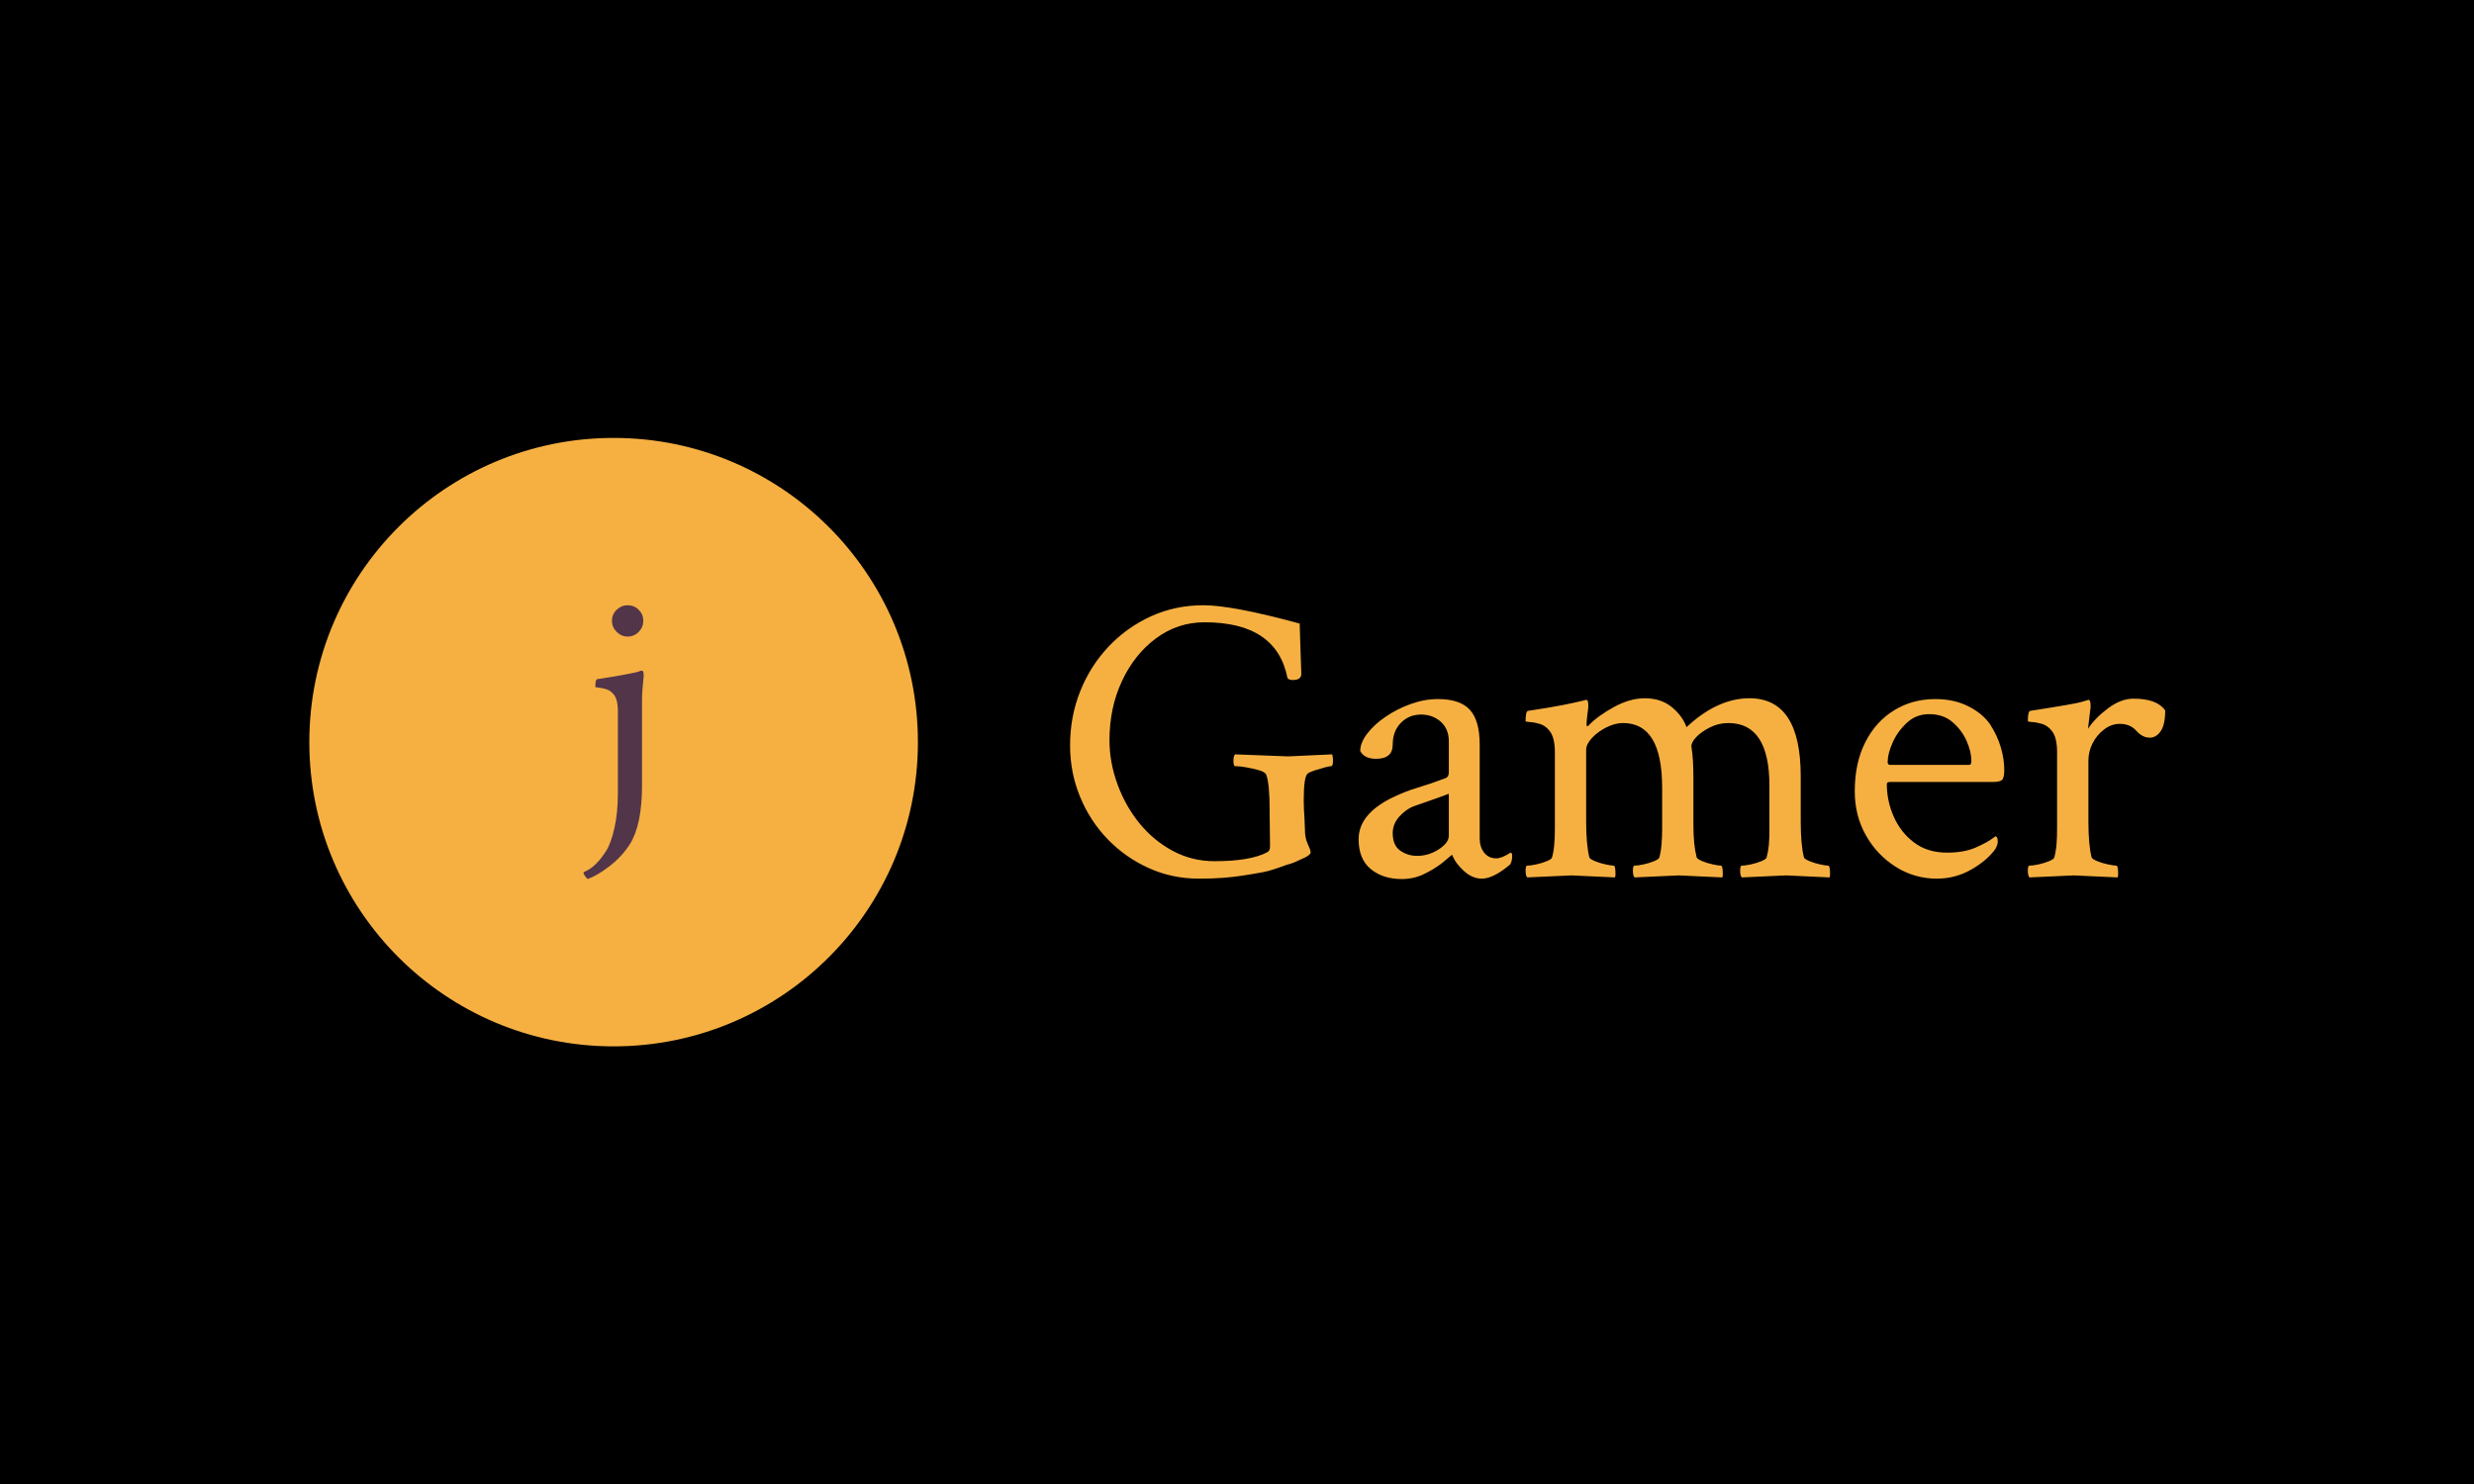 <svg xmlns="http://www.w3.org/2000/svg" version="1.1" xmlns:xlink="http://www.w3.org/1999/xlink" xmlns:svgjs="http://svgjs.dev/svgjs" width="100%" height="100%" viewBox="0 0 1000 600"><rect width="1000" height="600" x="0" y="0" fill="#ff"/><g><circle r="166.667" cx="336.079" cy="358.302" fill="#f6b042" transform="matrix(0.738,0,0,0.738,0,35.63)"/><path d="M321.935 433.302L321.935 433.302Q320.739 432.447 319.885 430.739L319.885 430.739Q319.372 429.884 319.714 429.543L319.714 429.543L321.764 428.493Q323.839 427.468 326.5 424.905Q329.16 422.317 331.894 418.021L331.894 418.021Q334.653 413.749 336.532 405.328Q338.412 396.931 338.412 385.946L338.412 385.946L338.412 341.3Q338.412 334.783 336.02 332.049L336.02 332.049Q334.311 329.974 331.992 329.29Q329.673 328.607 327.867 328.436Q326.06 328.265 326.06 328.094L326.06 328.094Q326.06 323.969 327.086 323.798L327.086 323.798Q336.191 322.431 342.025 321.308Q347.859 320.21 349.055 319.868L349.055 319.868L351.129 319.16L351.642 319.16Q352.326 319.16 352.496 320.625Q352.667 322.089 352.496 322.773L352.496 322.773Q352.155 326.215 351.886 329.29Q351.642 332.39 351.642 335.124L351.642 335.124L351.642 381.992Q351.642 403.619 344.954 414.262L344.954 414.262Q340.658 420.95 334.042 426.101Q327.427 431.251 321.935 433.302ZM343.733 300.462L343.733 300.462Q340.316 300.462 337.728 297.899Q335.165 295.311 335.165 291.87L335.165 291.87Q335.165 288.281 337.728 285.791Q340.316 283.302 343.733 283.302L343.733 283.302Q347.346 283.302 349.836 285.791Q352.326 288.281 352.326 291.87L352.326 291.87Q352.326 295.311 349.836 297.899Q347.346 300.462 343.733 300.462Z " fill="#533549" transform="matrix(0.738,0,0,0.738,0,35.63)"/><path d="M656.632 433.08L656.632 433.08Q641.946 433.08 629.158 427.288Q616.371 421.527 606.685 411.493Q596.999 401.491 591.555 388.229Q586.079 374.998 586.079 360.09L586.079 360.09Q586.079 344.296 591.65 330.369Q597.221 316.473 607.223 305.901Q617.257 295.33 630.488 289.316Q643.718 283.302 659.101 283.302L659.101 283.302Q674.896 283.302 711.834 293.335L711.834 293.335L712.72 320.905Q712.72 324.26 708.067 324.26L708.067 324.26Q705.82 324.26 705.155 323.152L705.155 323.152Q699.141 292.639 659.766 292.639L659.766 292.639Q645.079 292.639 633.273 301.343Q621.467 310.016 614.566 324.703Q607.666 339.389 607.666 357.21L607.666 357.21Q607.666 369.427 612.034 381.329Q616.371 393.262 624.03 402.694Q631.722 412.158 642.294 417.855Q652.866 423.521 665.083 423.521L665.083 423.521Q684.898 423.521 694.045 418.615L694.045 418.615Q695.596 417.95 695.596 415.292L695.596 415.292L695.375 397.028L695.375 395.477Q695.375 381.234 693.57 376.328L693.57 376.328Q693.127 374.777 689.804 373.764Q686.449 372.783 682.682 372.118Q678.884 371.453 676.447 371.453L676.447 371.453Q675.56 371.453 675.56 368.541L675.56 368.541Q675.56 365.882 676.447 364.996L676.447 364.996L705.598 366.104L729.654 364.996Q730.097 366.769 730.097 368.098L730.097 368.098Q730.097 371.453 729.179 371.453L729.179 371.453Q728.293 371.453 725.729 372.118Q723.197 372.783 720.412 373.669Q717.626 374.555 716.297 375.441L716.297 375.441Q714.049 376.992 714.049 390.35L714.049 390.35Q714.049 392.565 714.176 395.129Q714.271 397.693 714.493 400.383L714.493 400.383L714.714 406.366Q714.714 410.829 716.297 414.184L716.297 414.184Q717.848 417.507 717.848 418.615L717.848 418.615Q717.848 420.388 712.277 422.635L712.277 422.635Q708.732 424.407 706.263 425.072Q703.826 425.737 702.94 426.18L702.94 426.18Q701.832 426.623 698.033 427.857Q694.267 429.092 691.798 429.535L691.798 429.535Q685.784 430.643 680.688 431.403Q675.56 432.194 669.99 432.637Q664.419 433.08 656.632 433.08ZM767.7 433.302L767.7 433.302Q757.445 433.302 750.798 427.857Q744.119 422.413 744.119 411.493L744.119 411.493Q744.119 398.136 761.465 389.242L761.465 389.242Q769.029 385.443 776.499 383.228Q783.938 381.012 791.503 378.1L791.503 378.1Q793.528 377.435 793.528 374.777L793.528 374.777L793.528 358.096Q793.528 350.974 789.065 347.081Q784.602 343.188 778.367 343.188L778.367 343.188Q771.688 343.188 767.257 347.746Q762.794 352.304 762.794 359.647L762.794 359.647Q762.794 367.433 753.678 367.433L753.678 367.433Q747.221 367.433 745.005 363.192L745.005 363.192Q745.005 358.539 748.899 353.538Q752.792 348.505 759.027 344.296Q765.263 340.054 772.701 337.395Q780.171 334.705 787.514 334.705L787.514 334.705Q799.732 334.705 805.081 340.624Q810.431 346.511 810.431 359.647L810.431 359.647L810.431 411.05Q810.431 415.735 812.868 418.837Q815.337 421.97 819.546 421.97L819.546 421.97Q822.458 421.97 827.333 418.837L827.333 418.837Q828.219 418.837 828.219 420.609L828.219 420.609Q828.219 423.521 827.111 425.294L827.111 425.294Q817.995 433.08 811.538 433.08L811.538 433.08Q806.411 433.08 801.758 428.87Q797.073 424.629 795.301 419.944L795.301 419.944Q794.193 420.831 792.515 422.287Q790.838 423.743 789.73 424.629L789.73 424.629Q785.045 428.174 779.601 430.738Q774.157 433.302 767.7 433.302ZM776.151 420.609L776.151 420.609Q782.387 420.609 787.957 417.064Q793.528 413.487 793.528 409.499L793.528 409.499L793.528 386.583Q787.736 388.799 782.482 390.571Q777.259 392.344 774.157 393.483L774.157 393.483Q770.137 395.034 766.466 399.022Q762.794 403.042 762.794 408.17L762.794 408.17Q762.794 414.848 766.909 417.729Q771.024 420.609 776.151 420.609ZM860.726 431.308L836.48 432.415Q835.562 431.529 835.562 428.649L835.562 428.649Q835.562 425.958 836.48 425.958L836.48 425.958Q838.253 425.958 841.355 425.294Q844.488 424.629 847.147 423.521Q849.806 422.413 850.028 421.527L850.028 421.527Q850.945 418.393 851.262 414.405Q851.61 410.385 851.61 405.922L851.61 405.922L851.61 363.857Q851.61 355.405 848.477 351.86L848.477 351.86Q846.261 349.17 843.254 348.284Q840.247 347.397 837.905 347.303Q835.562 347.176 835.562 346.733L835.562 346.733Q835.562 341.384 836.923 341.162L836.923 341.162Q848.698 339.389 855.503 338.06Q862.277 336.731 865.854 335.844L865.854 335.844L868.734 335.148Q869.62 334.926 869.842 336.826Q870.063 338.725 869.842 339.833L869.842 339.833Q869.399 342.966 869.177 345.182Q868.956 347.397 868.956 348.727L868.956 348.727Q868.956 349.613 869.399 349.613L869.399 349.613Q869.62 349.613 870.063 349.17L870.063 349.17Q875.191 343.852 883.99 339.041Q892.758 334.262 900.798 334.262L900.798 334.262Q909.692 334.262 915.579 339.041Q921.467 343.852 923.714 350.088L923.714 350.088Q940.616 334.262 958.215 334.262L958.215 334.262Q986.259 334.262 986.259 376.992L986.259 376.992L986.259 401.713Q986.259 408.17 986.702 413.044Q987.145 417.95 988.031 421.527L988.031 421.527Q988.474 422.413 991.133 423.521Q993.824 424.629 996.926 425.294Q1000.059 425.958 1001.389 425.958L1001.389 425.958Q1002.053 425.958 1002.275 428.649Q1002.496 431.308 1002.053 432.415L1002.053 432.415L978.219 431.308L953.973 432.415Q953.087 431.529 953.087 428.649L953.087 428.649Q953.087 425.958 953.973 425.958L953.973 425.958Q955.746 425.958 958.88 425.294Q961.982 424.629 964.672 423.521Q967.331 422.413 967.552 421.527L967.552 421.527Q968.439 418.393 968.787 414.722Q969.103 411.05 969.103 407.284L969.103 407.284L969.103 382.12Q969.103 347.841 946.63 347.841L946.63 347.841Q941.281 347.841 936.628 350.183Q931.944 352.525 929.158 355.405Q926.373 358.317 926.373 360.533L926.373 360.533Q927.037 364.775 927.259 369.111Q927.481 373.447 927.481 378.575L927.481 378.575L927.481 403.707Q927.481 409.278 927.924 413.614Q928.367 417.95 929.285 421.527L929.285 421.527Q929.728 422.413 932.387 423.521Q935.045 424.629 938.179 425.294Q941.281 425.958 942.61 425.958L942.61 425.958Q943.307 425.958 943.528 428.649Q943.75 431.308 943.307 432.415L943.307 432.415L919.473 431.308L895.227 432.415Q894.341 431.529 894.341 428.649L894.341 428.649Q894.341 425.958 895.227 425.958L895.227 425.958Q896.999 425.958 900.101 425.294Q903.235 424.629 905.894 423.521Q908.584 422.413 908.806 421.527L908.806 421.527Q909.692 418.393 910.009 414.405Q910.357 410.385 910.357 405.922L910.357 405.922L910.357 383.228Q910.357 347.841 888.991 347.841L888.991 347.841Q884.528 347.841 879.876 350.183Q875.191 352.525 871.963 355.975Q868.734 359.425 868.734 362.527L868.734 362.527L868.734 401.713Q868.734 408.17 869.177 413.044Q869.62 417.95 870.507 421.527L870.507 421.527Q870.95 422.413 873.64 423.521Q876.299 424.629 879.432 425.294Q882.534 425.958 883.864 425.958L883.864 425.958Q884.528 425.958 884.75 428.649Q884.972 431.308 884.528 432.415L884.528 432.415L860.726 431.308ZM1060.8 433.08L1060.8 433.08Q1048.55 433.08 1038.327 426.623Q1028.071 420.166 1021.963 409.373Q1015.854 398.579 1015.854 385.222L1015.854 385.222Q1015.854 369.649 1021.646 358.317Q1027.407 346.954 1037.44 340.845Q1047.443 334.705 1059.914 334.705L1059.914 334.705Q1070.137 334.705 1077.924 338.598Q1085.742 342.491 1089.952 348.505L1089.952 348.505Q1093.971 354.741 1095.839 361.103Q1097.738 367.433 1097.738 373.669L1097.738 373.669Q1097.738 378.1 1096.409 379.113Q1095.079 380.126 1091.281 380.126L1091.281 380.126L1035.193 380.126Q1033.421 380.126 1033.421 381.234L1033.421 381.234Q1033.421 390.571 1037.219 399.149Q1040.986 407.727 1048.329 413.266Q1055.672 418.837 1066.371 418.837L1066.371 418.837Q1075.708 418.837 1082.07 416.051Q1088.401 413.266 1091.281 411.05L1091.281 411.05L1092.864 409.942Q1094.193 409.942 1094.193 412.823L1094.193 412.823Q1094.193 414.405 1092.864 416.842L1092.864 416.842Q1088.401 423.078 1079.728 428.079Q1071.023 433.08 1060.8 433.08ZM1035.193 370.757L1035.193 370.757L1078.62 370.757Q1079.728 370.757 1079.728 368.541L1079.728 368.541Q1079.728 363.635 1077.164 357.748Q1074.6 351.86 1069.473 347.397Q1064.377 342.966 1056.558 342.966L1056.558 342.966Q1049.437 342.966 1044.341 347.746Q1039.213 352.525 1036.554 358.634Q1033.864 364.775 1033.864 369.206L1033.864 369.206Q1033.864 370.757 1035.193 370.757ZM1135.816 431.308L1111.538 432.415Q1110.652 431.529 1110.652 428.649L1110.652 428.649Q1110.652 425.958 1111.538 425.958L1111.538 425.958Q1113.311 425.958 1116.444 425.294Q1119.546 424.629 1122.237 423.521Q1124.896 422.413 1125.117 421.527L1125.117 421.527Q1126.003 418.393 1126.352 414.405Q1126.668 410.385 1126.668 405.922L1126.668 405.922L1126.668 363.857Q1126.668 355.405 1123.566 351.86L1123.566 351.86Q1121.351 349.17 1118.344 348.284Q1115.337 347.397 1112.994 347.303Q1110.652 347.176 1110.652 346.733L1110.652 346.733Q1110.652 341.384 1111.982 341.162L1111.982 341.162Q1136.259 337.395 1140.025 336.288L1140.025 336.288L1143.824 335.148Q1144.71 334.926 1144.931 336.952Q1145.153 338.946 1144.931 339.833L1144.931 339.833L1143.602 350.974Q1147.59 344.96 1154.617 339.738Q1161.612 334.483 1168.512 334.483L1168.512 334.483Q1181.427 334.483 1185.889 340.94L1185.889 340.94Q1185.889 348.727 1183.421 352.304Q1180.983 355.849 1177.407 355.849L1177.407 355.849Q1173.419 355.849 1170.063 352.082L1170.063 352.082Q1166.74 348.284 1160.948 348.284L1160.948 348.284Q1156.485 348.284 1152.496 351.291Q1148.477 354.298 1146.166 358.856Q1143.824 363.414 1143.824 368.32L1143.824 368.32L1143.824 401.713Q1143.824 408.17 1144.267 413.044Q1144.71 417.95 1145.596 421.527L1145.596 421.527Q1146.039 422.413 1148.698 423.521Q1151.389 424.629 1154.617 425.294Q1157.846 425.958 1159.175 425.958L1159.175 425.958Q1159.84 425.958 1160.061 428.649Q1160.283 431.308 1159.84 432.415L1159.84 432.415L1135.816 431.308Z " fill="#f6b042" transform="matrix(0.738,0,0,0.738,0,35.63)"/></g></svg>